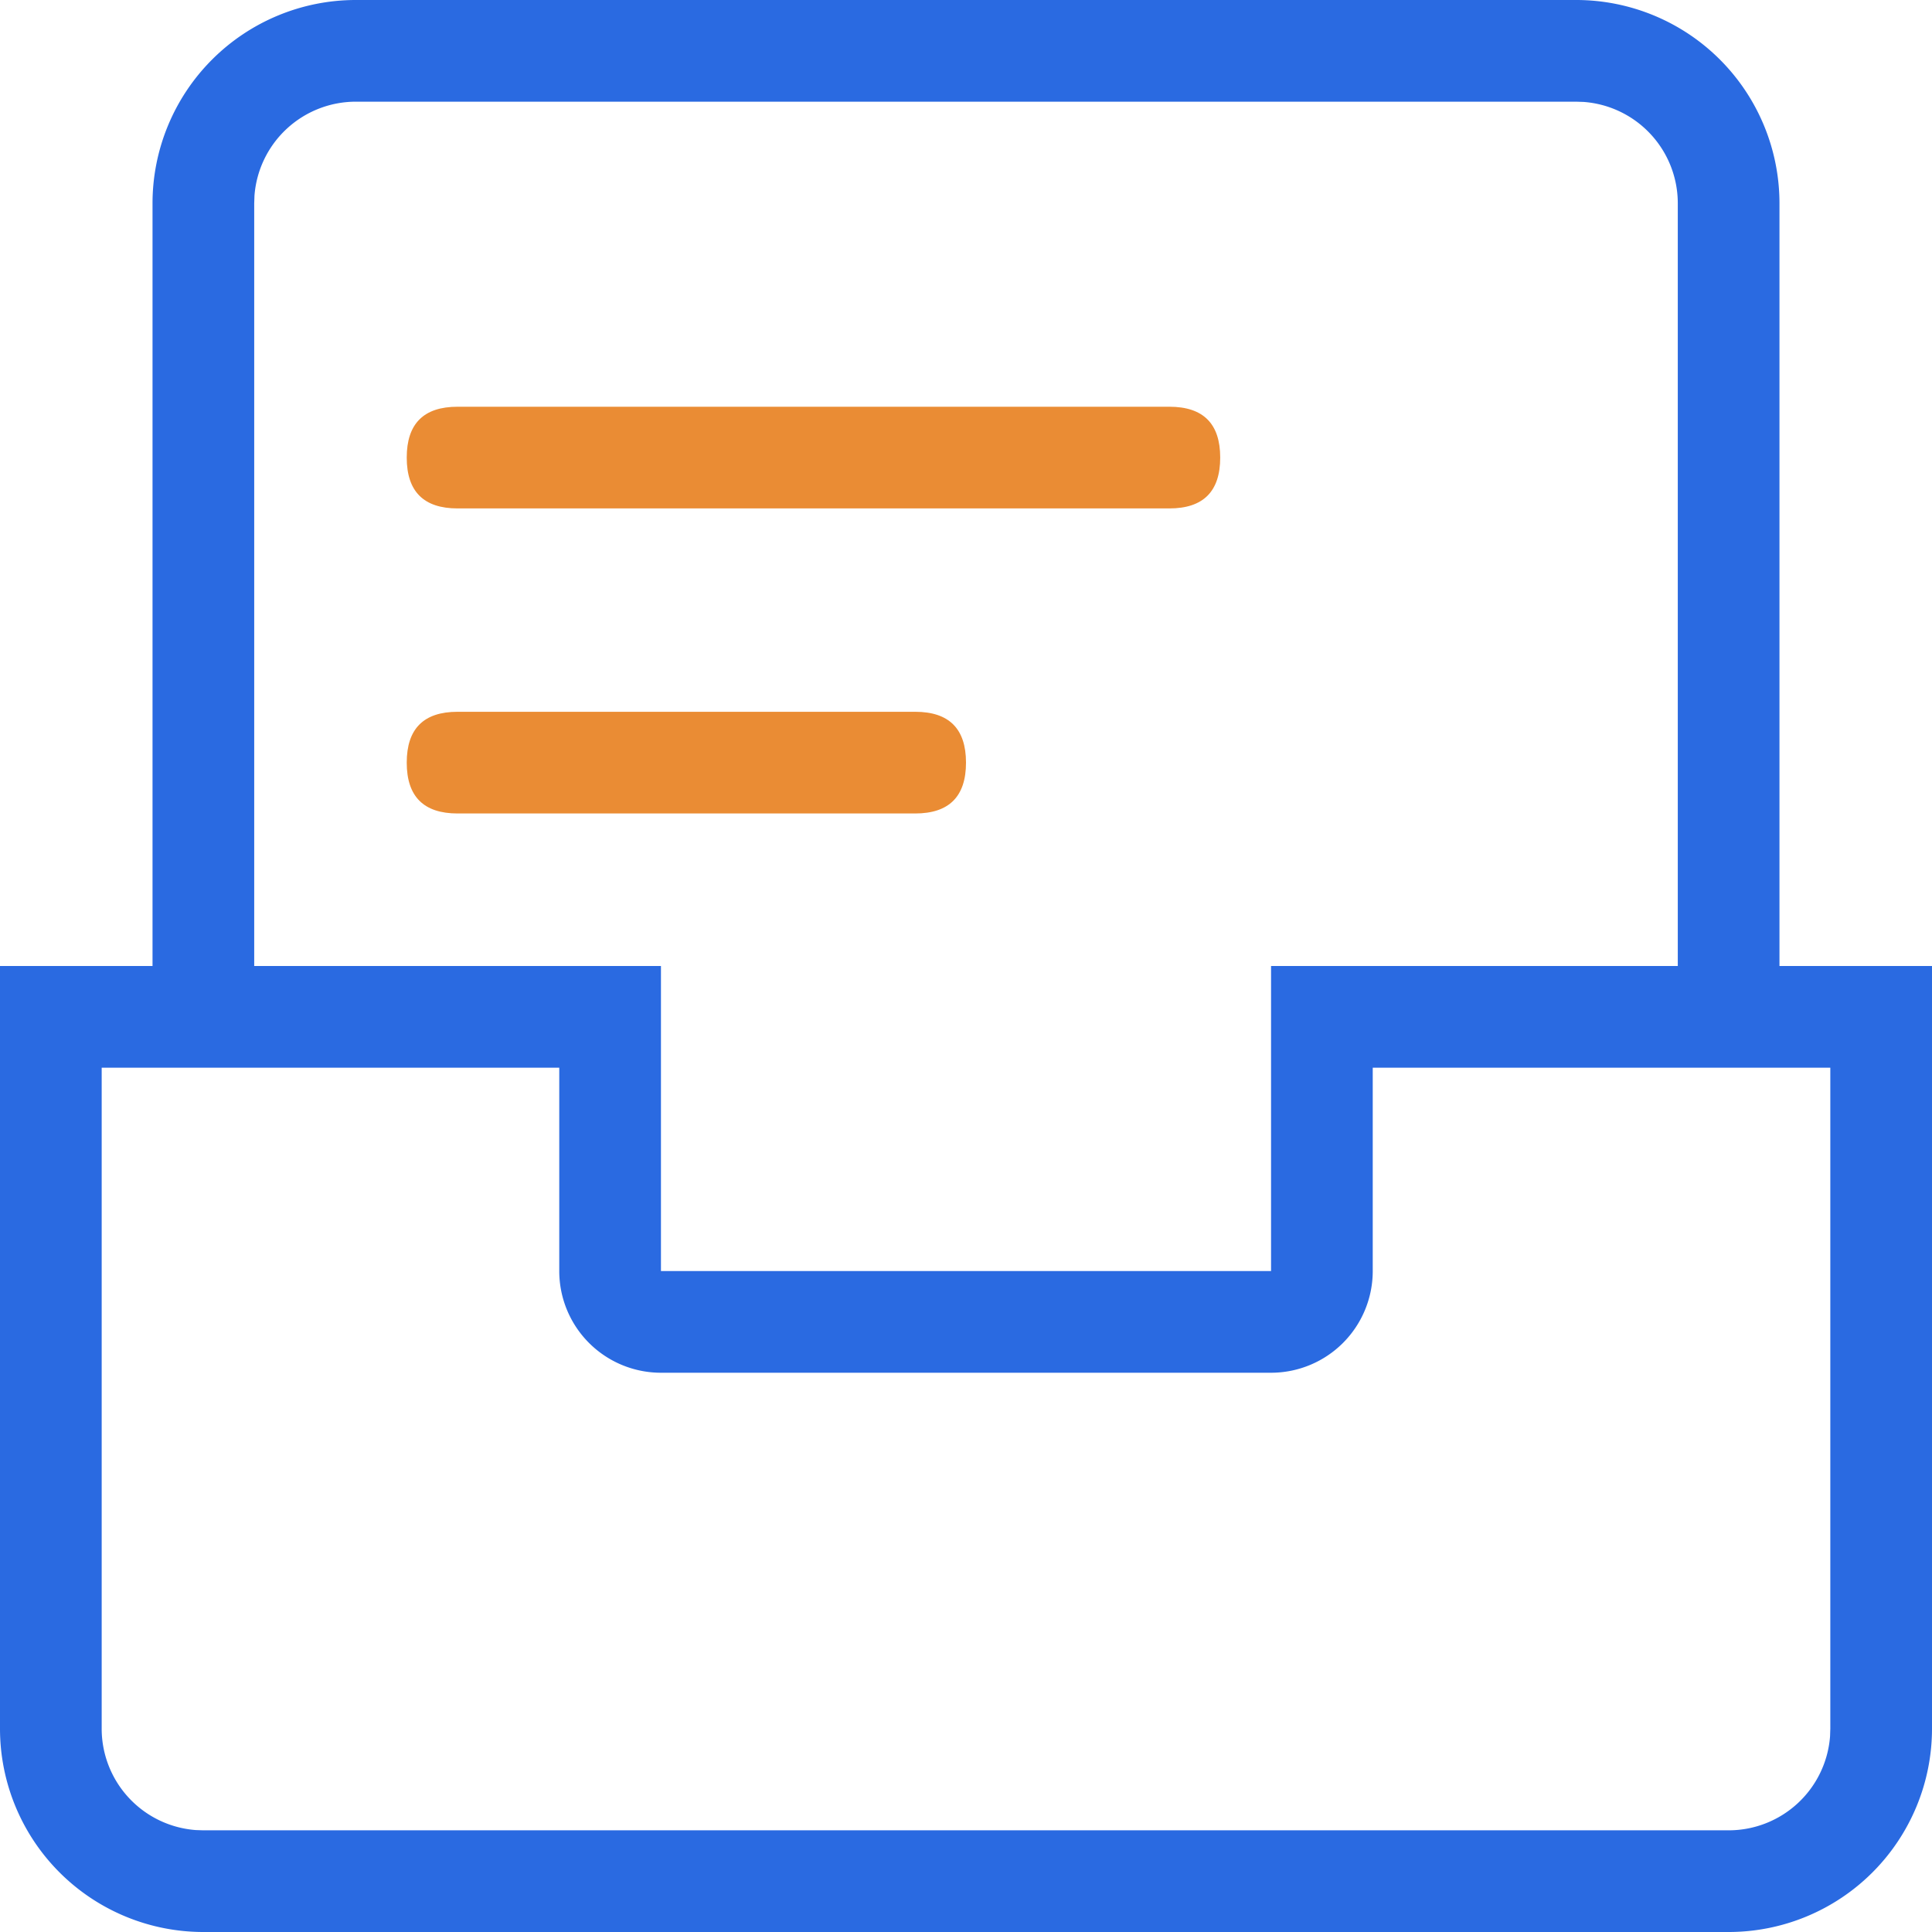 <?xml version="1.0" standalone="no"?><!DOCTYPE svg PUBLIC "-//W3C//DTD SVG 1.1//EN" "http://www.w3.org/Graphics/SVG/1.1/DTD/svg11.dtd"><svg t="1731723751679" class="icon" viewBox="0 0 1024 1024" version="1.1" xmlns="http://www.w3.org/2000/svg" p-id="2435" xmlns:xlink="http://www.w3.org/1999/xlink" width="200" height="200"><path d="M889.263 107.789a53.895 53.895 0 0 0-49.853-53.76L835.368 53.895H188.632a53.895 53.895 0 0 0-53.76 49.853L134.737 107.789v404.211h215.579v161.684h323.368v-161.684h215.579V107.789zM296.421 565.895H53.895v350.316a53.895 53.895 0 0 0 49.853 53.76L107.789 970.105h808.421a53.895 53.895 0 0 0 53.76-49.853L970.105 916.211V565.895h-242.526v107.789a53.895 53.895 0 0 1-53.895 53.895H350.316a53.895 53.895 0 0 1-53.895-53.895v-107.789z m727.579-53.895v404.211a107.789 107.789 0 0 1-107.789 107.789H107.789a107.789 107.789 0 0 1-107.789-107.789V512h80.842V107.789a107.789 107.789 0 0 1 107.789-107.789h646.737a107.789 107.789 0 0 1 107.789 107.789v404.211h80.842z" fill="#2A6AE1" p-id="2436"></path><path d="M215.579 215.579m26.947 0l377.263 0q26.947 0 26.947 26.947l0 0q0 26.947-26.947 26.947l-377.263 0q-26.947 0-26.947-26.947l0 0q0-26.947 26.947-26.947Z" fill="#EA8C34" p-id="2437"></path><path d="M215.579 377.263m26.947 0l242.526 0q26.947 0 26.947 26.947l0 0q0 26.947-26.947 26.947l-242.526 0q-26.947 0-26.947-26.947l0 0q0-26.947 26.947-26.947Z" fill="#EA8C34" p-id="2438"></path></svg>